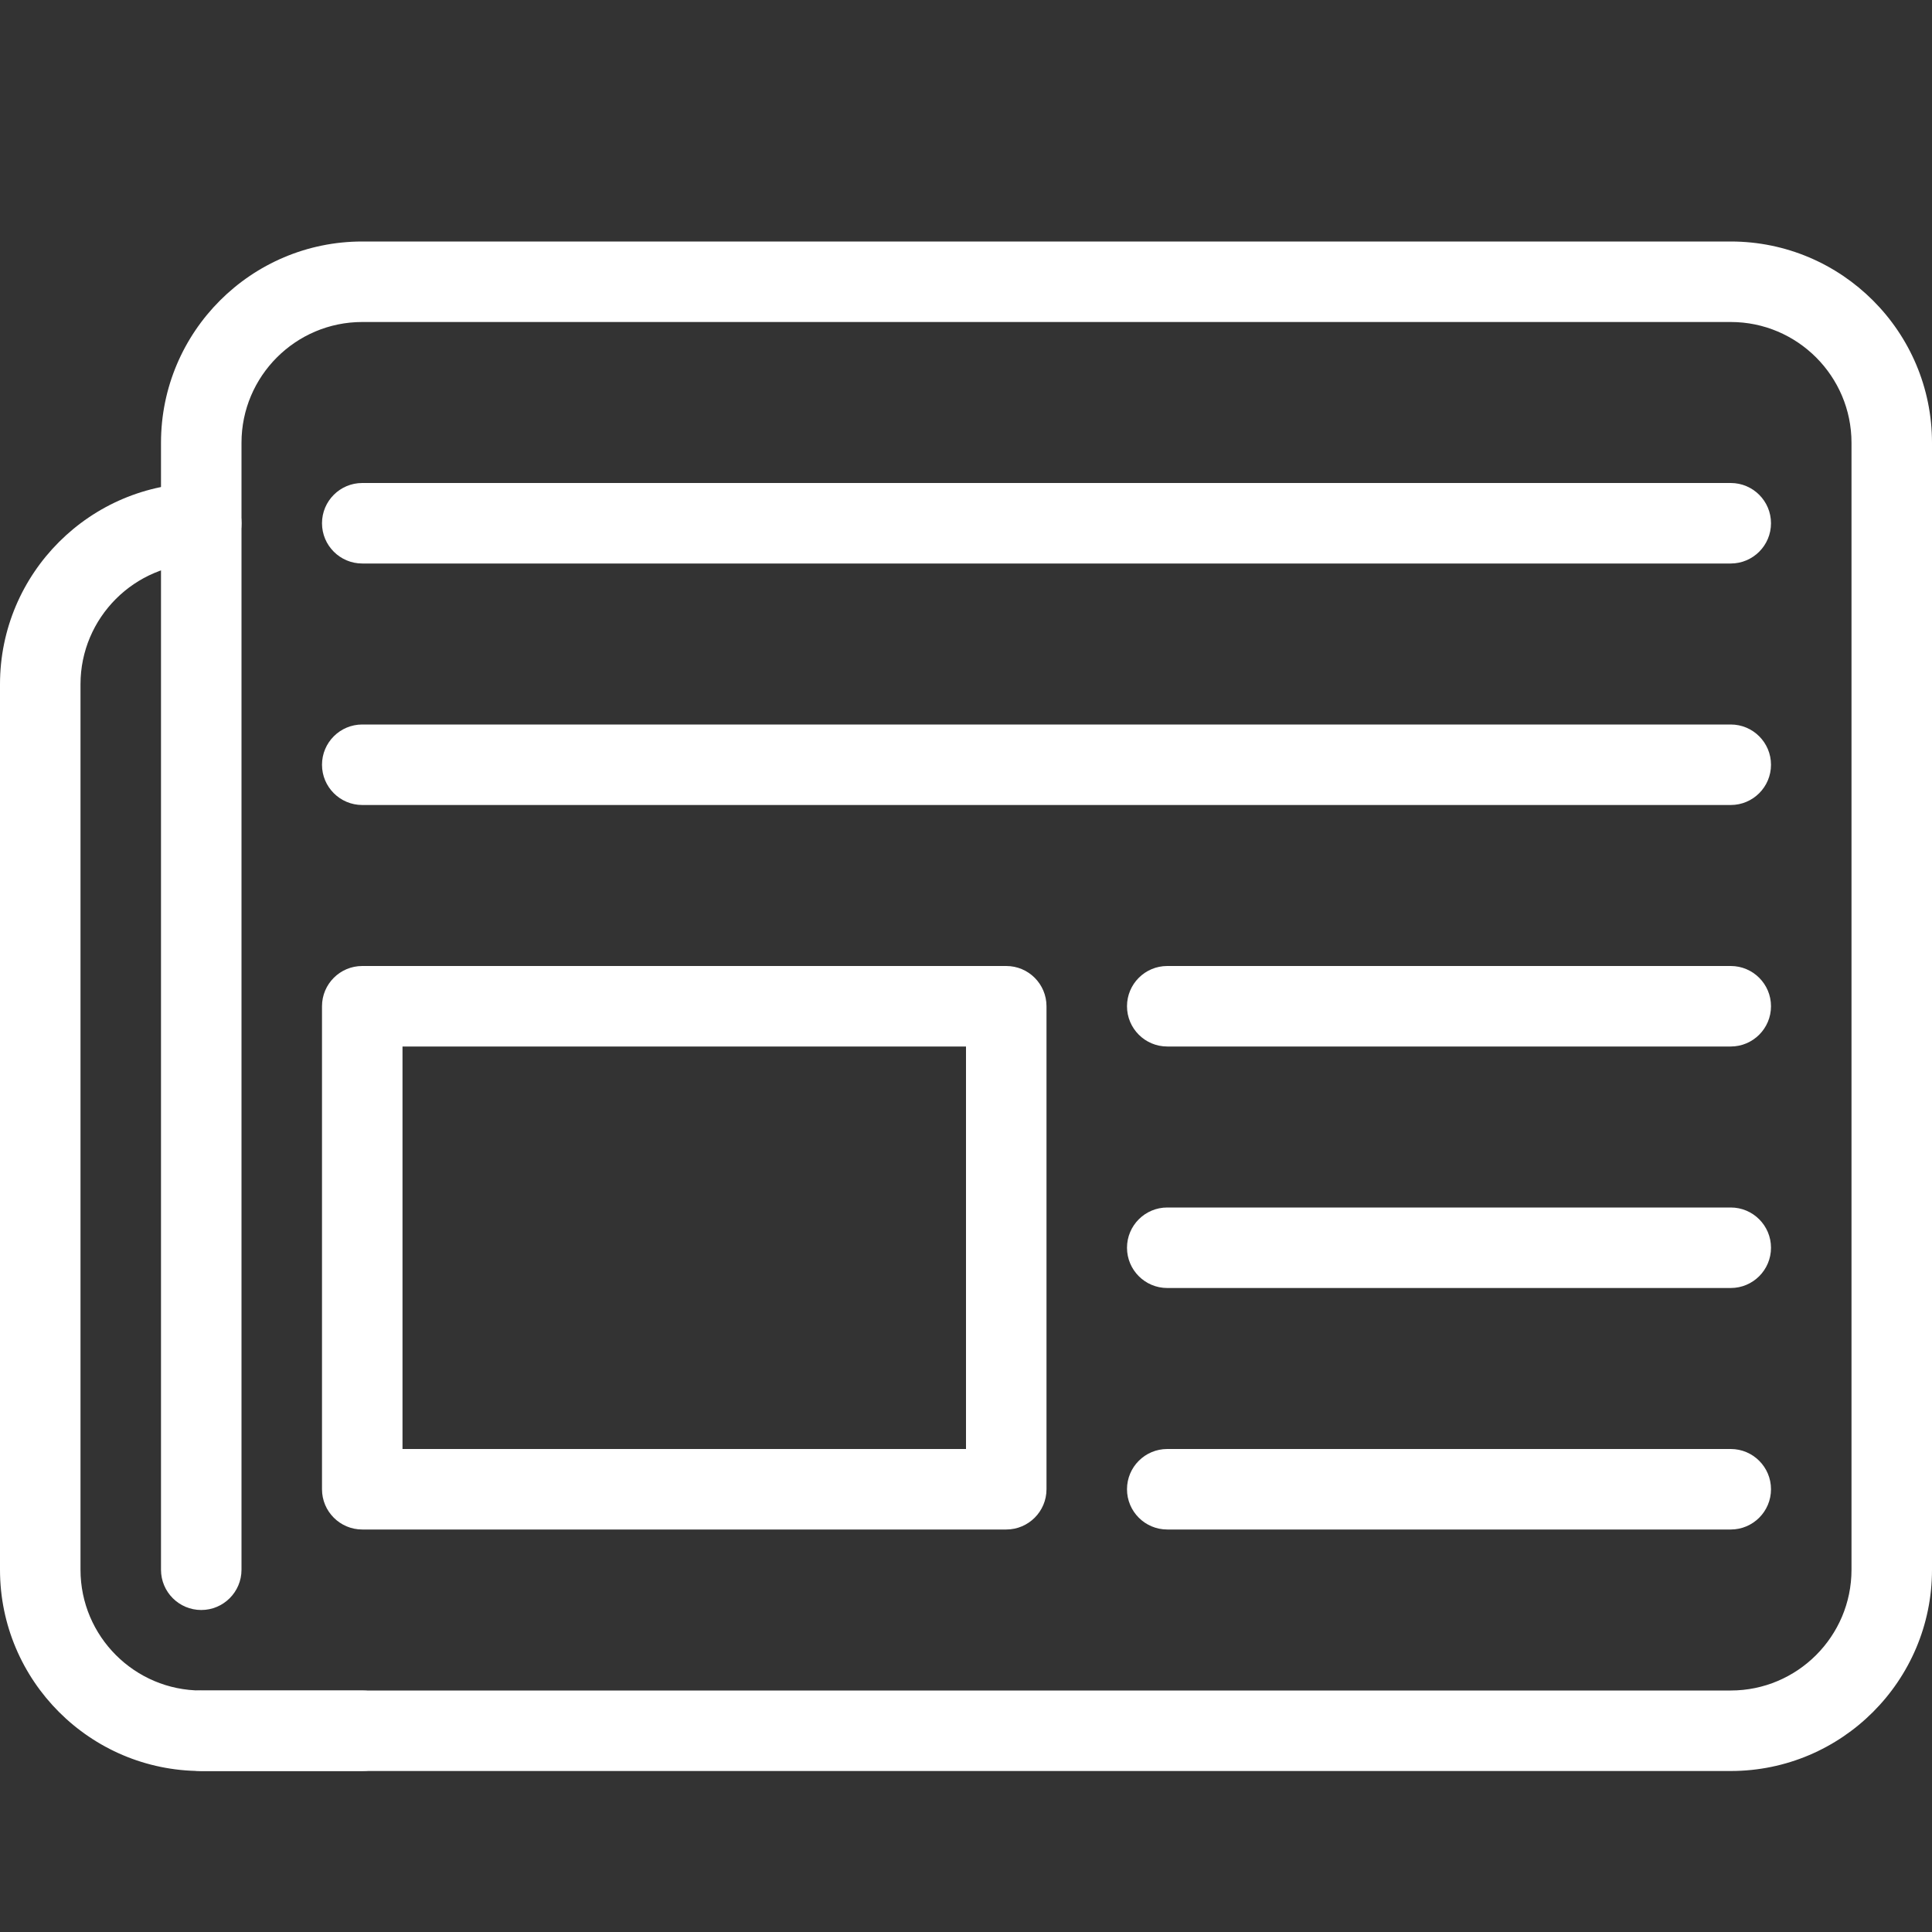 <svg width="24" height="24" viewBox="0 0 24 24" fill="none" xmlns="http://www.w3.org/2000/svg">
<rect x="0" y="0" width="24" height="24" fill="#333333" stroke="none"/>
<path d="M21.5 22H2.5C2.224 22 2 21.776 2 21.5C2 21.224 2.224 21 2.5 21H21.5C22.327 21 23 20.327 23 19.5V5.5C23 4.673 22.327 4 21.5 4H4.5C3.673 4 3 4.673 3 5.5V19.5C3 19.776 2.776 20 2.5 20C2.224 20 2 19.776 2 19.5V5.5C2 4.121 3.121 3 4.5 3H21.5C22.879 3 24 4.121 24 5.5V19.5C24 20.879 22.879 22 21.5 22Z" fill="white"/>
<path d="M4.5 22H2.5C1.121 22 0 20.879 0 19.5V8.5C0 7.121 1.121 6 2.5 6C2.776 6 3 6.224 3 6.5C3 6.776 2.776 7 2.5 7C1.673 7 1 7.673 1 8.5V19.5C1 20.327 1.673 21 2.5 21H4.5C4.776 21 5 21.224 5 21.5C5 21.776 4.776 22 4.5 22Z" fill="white"/>
<path d="M12.5 19H4.5C4.224 19 4 18.776 4 18.5V12.5C4 12.224 4.224 12 4.5 12H12.5C12.776 12 13 12.224 13 12.5V18.5C13 18.776 12.776 19 12.5 19ZM5 18H12V13H5V18Z" fill="white"/>
<path d="M21.5 13H14.5C14.224 13 14 12.776 14 12.5C14 12.224 14.224 12 14.5 12H21.5C21.776 12 22 12.224 22 12.5C22 12.776 21.776 13 21.5 13Z" fill="white"/>
<path d="M21.5 16H14.5C14.224 16 14 15.776 14 15.5C14 15.224 14.224 15 14.5 15H21.5C21.776 15 22 15.224 22 15.5C22 15.776 21.776 16 21.5 16Z" fill="white"/>
<path d="M21.5 19H14.5C14.224 19 14 18.776 14 18.5C14 18.224 14.224 18 14.5 18H21.5C21.776 18 22 18.224 22 18.5C22 18.776 21.776 19 21.5 19Z" fill="white"/>
<path d="M21.5 10H4.5C4.224 10 4 9.776 4 9.5C4 9.224 4.224 9 4.5 9H21.5C21.776 9 22 9.224 22 9.5C22 9.776 21.776 10 21.5 10Z" fill="white"/>
<path d="M21.5 7H4.5C4.224 7 4 6.776 4 6.5C4 6.224 4.224 6 4.5 6H21.5C21.776 6 22 6.224 22 6.5C22 6.776 21.776 7 21.5 7Z" fill="white"/>
</svg>
